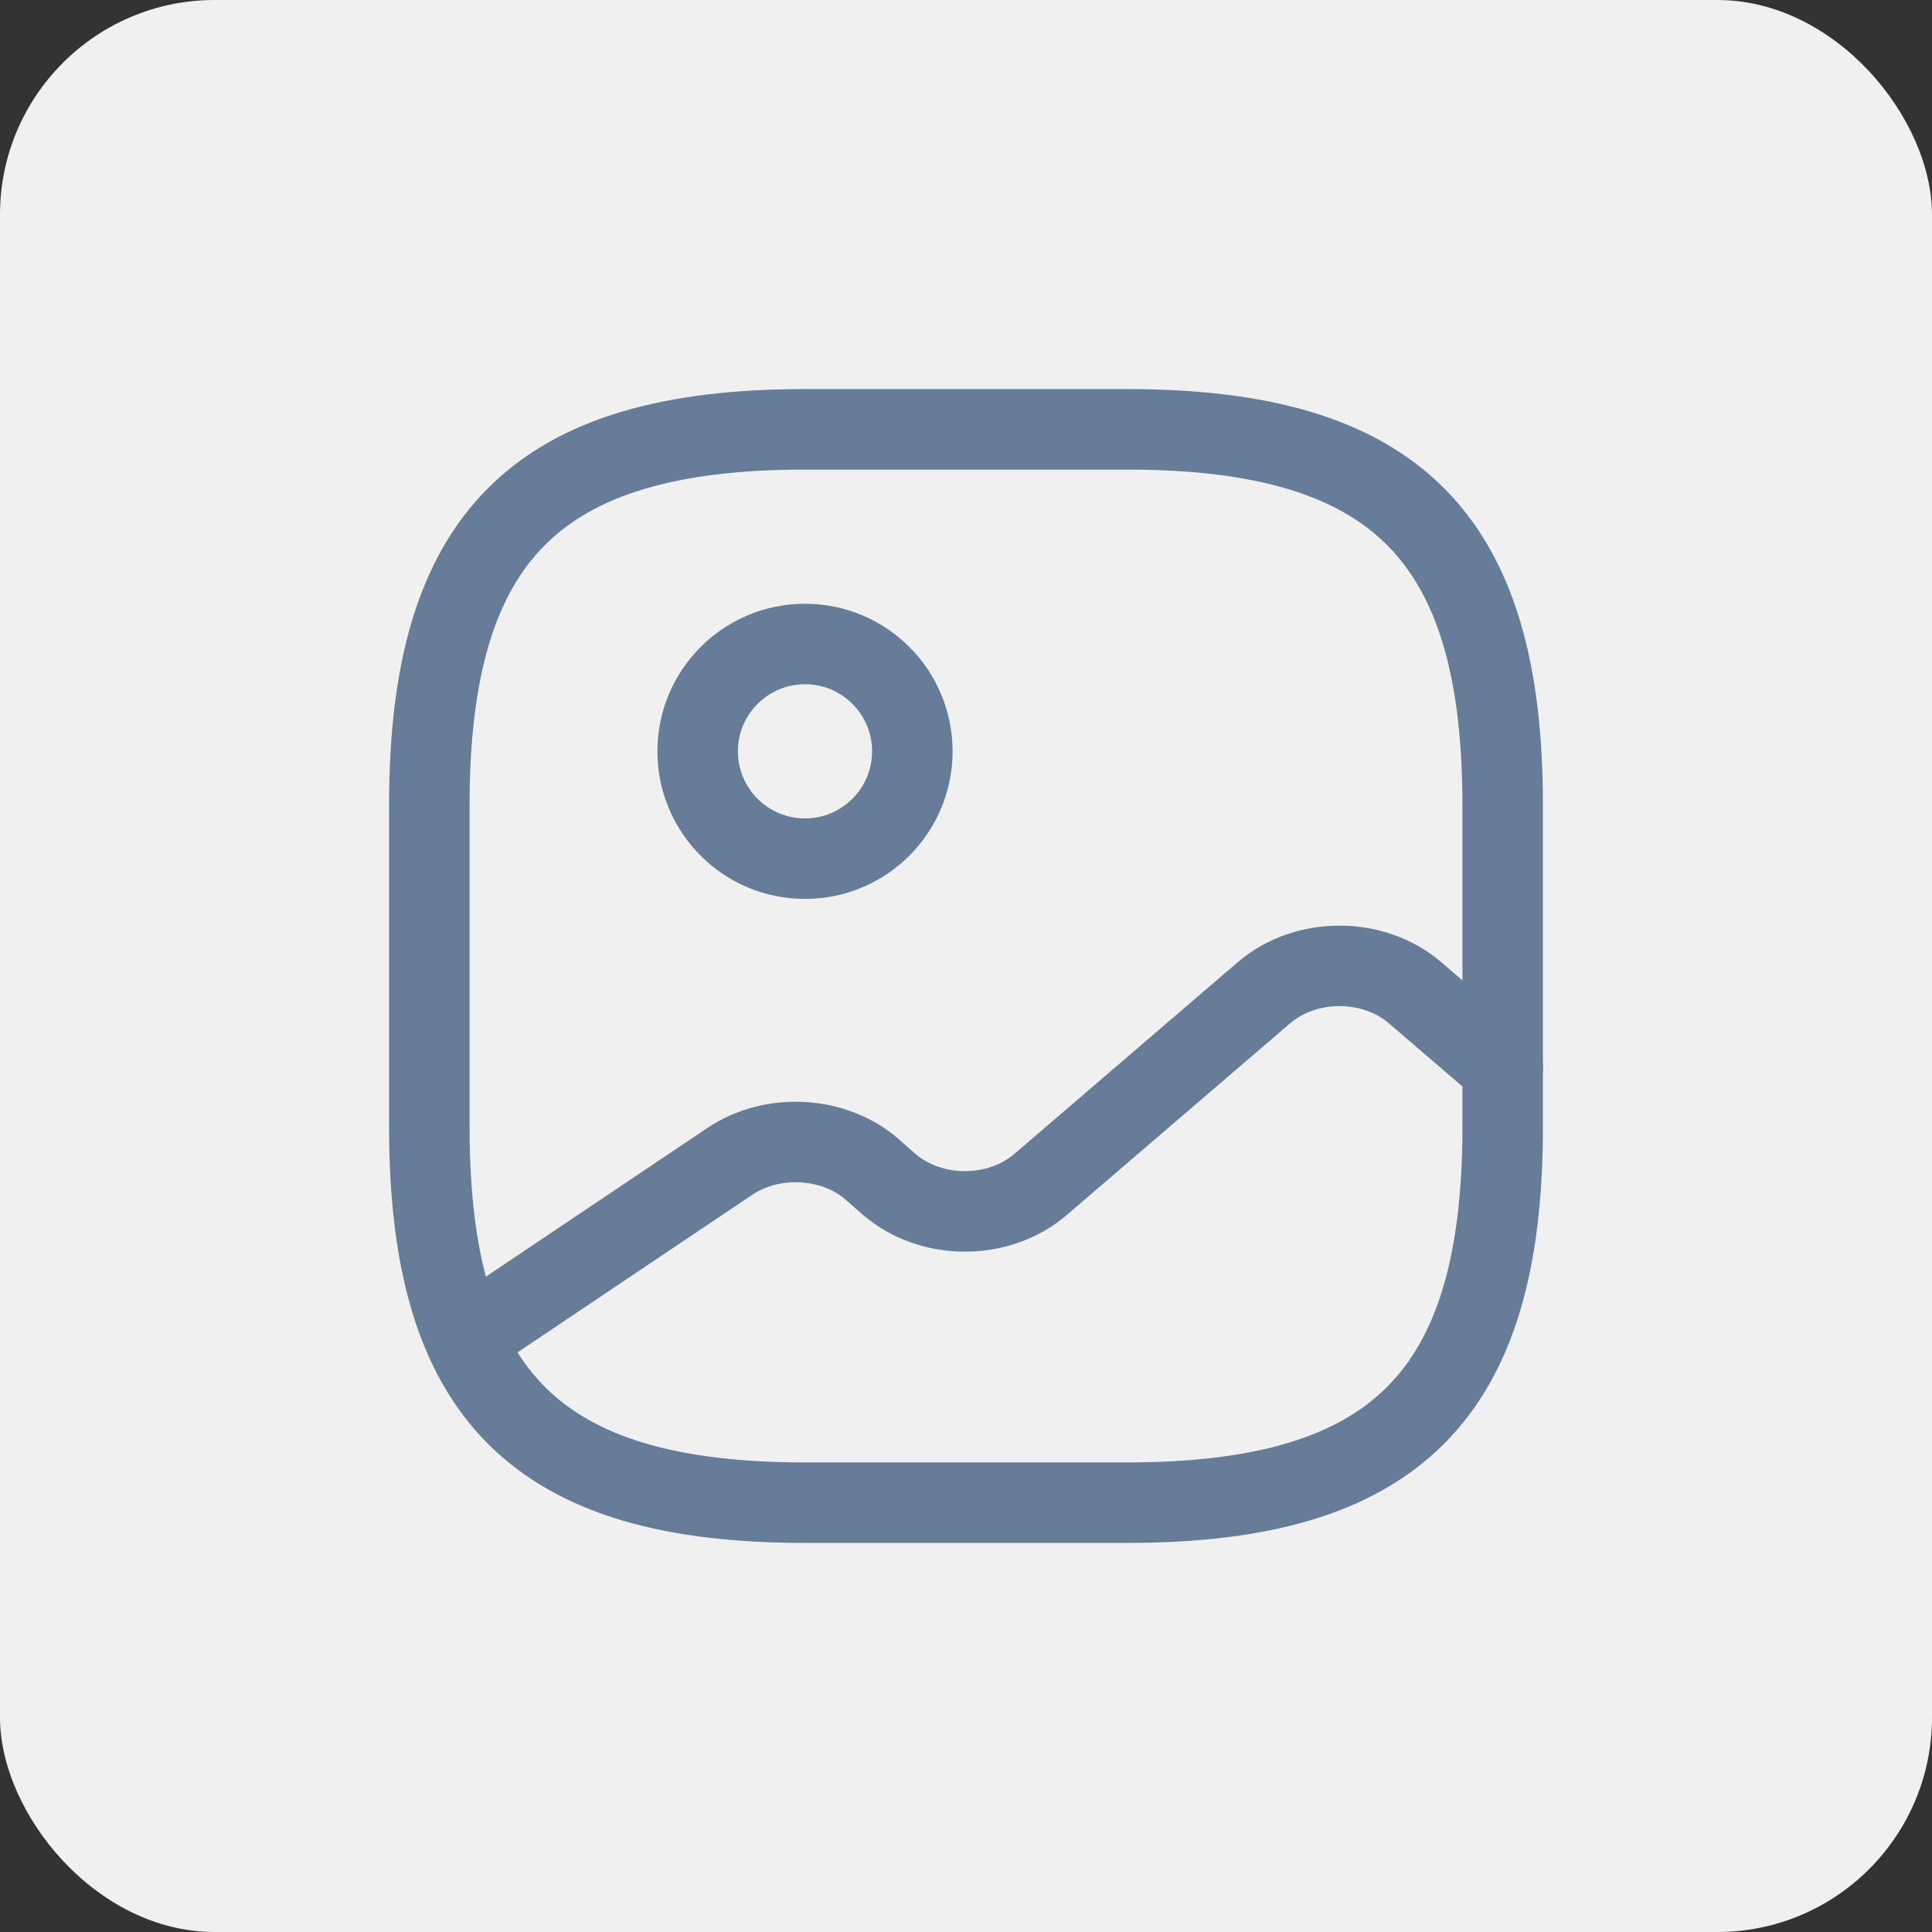 <svg width="72" height="72" viewBox="0 0 72 72" fill="none" xmlns="http://www.w3.org/2000/svg">
<rect x="0" y="0" width="72" height="72" fill="#333333" stroke="none"/>
<rect width="72" height="72" rx="8" fill="#F0F0F0"/>
<path d="M30 56H42C52 56 56 52 56 42V30C56 20 52 16 42 16H30C20 16 16 20 16 30V42C16 52 20 56 30 56Z" stroke="#667C98" stroke-width="3" stroke-linecap="round" stroke-linejoin="round"/>
<path d="M30 32C32.209 32 34 30.209 34 28C34 25.791 32.209 24 30 24C27.791 24 26 25.791 26 28C26 30.209 27.791 32 30 32Z" stroke="#667C98" stroke-width="3" stroke-linecap="round" stroke-linejoin="round"/>
<path d="M17.34 49.9L27.2 43.28C28.78 42.22 31.06 42.34 32.48 43.56L33.14 44.14C34.7 45.48 37.22 45.48 38.78 44.14L47.1 37C48.66 35.66 51.18 35.66 52.74 37L56 39.8" stroke="#667C98" stroke-width="3" stroke-linecap="round" stroke-linejoin="round"/>
</svg>
